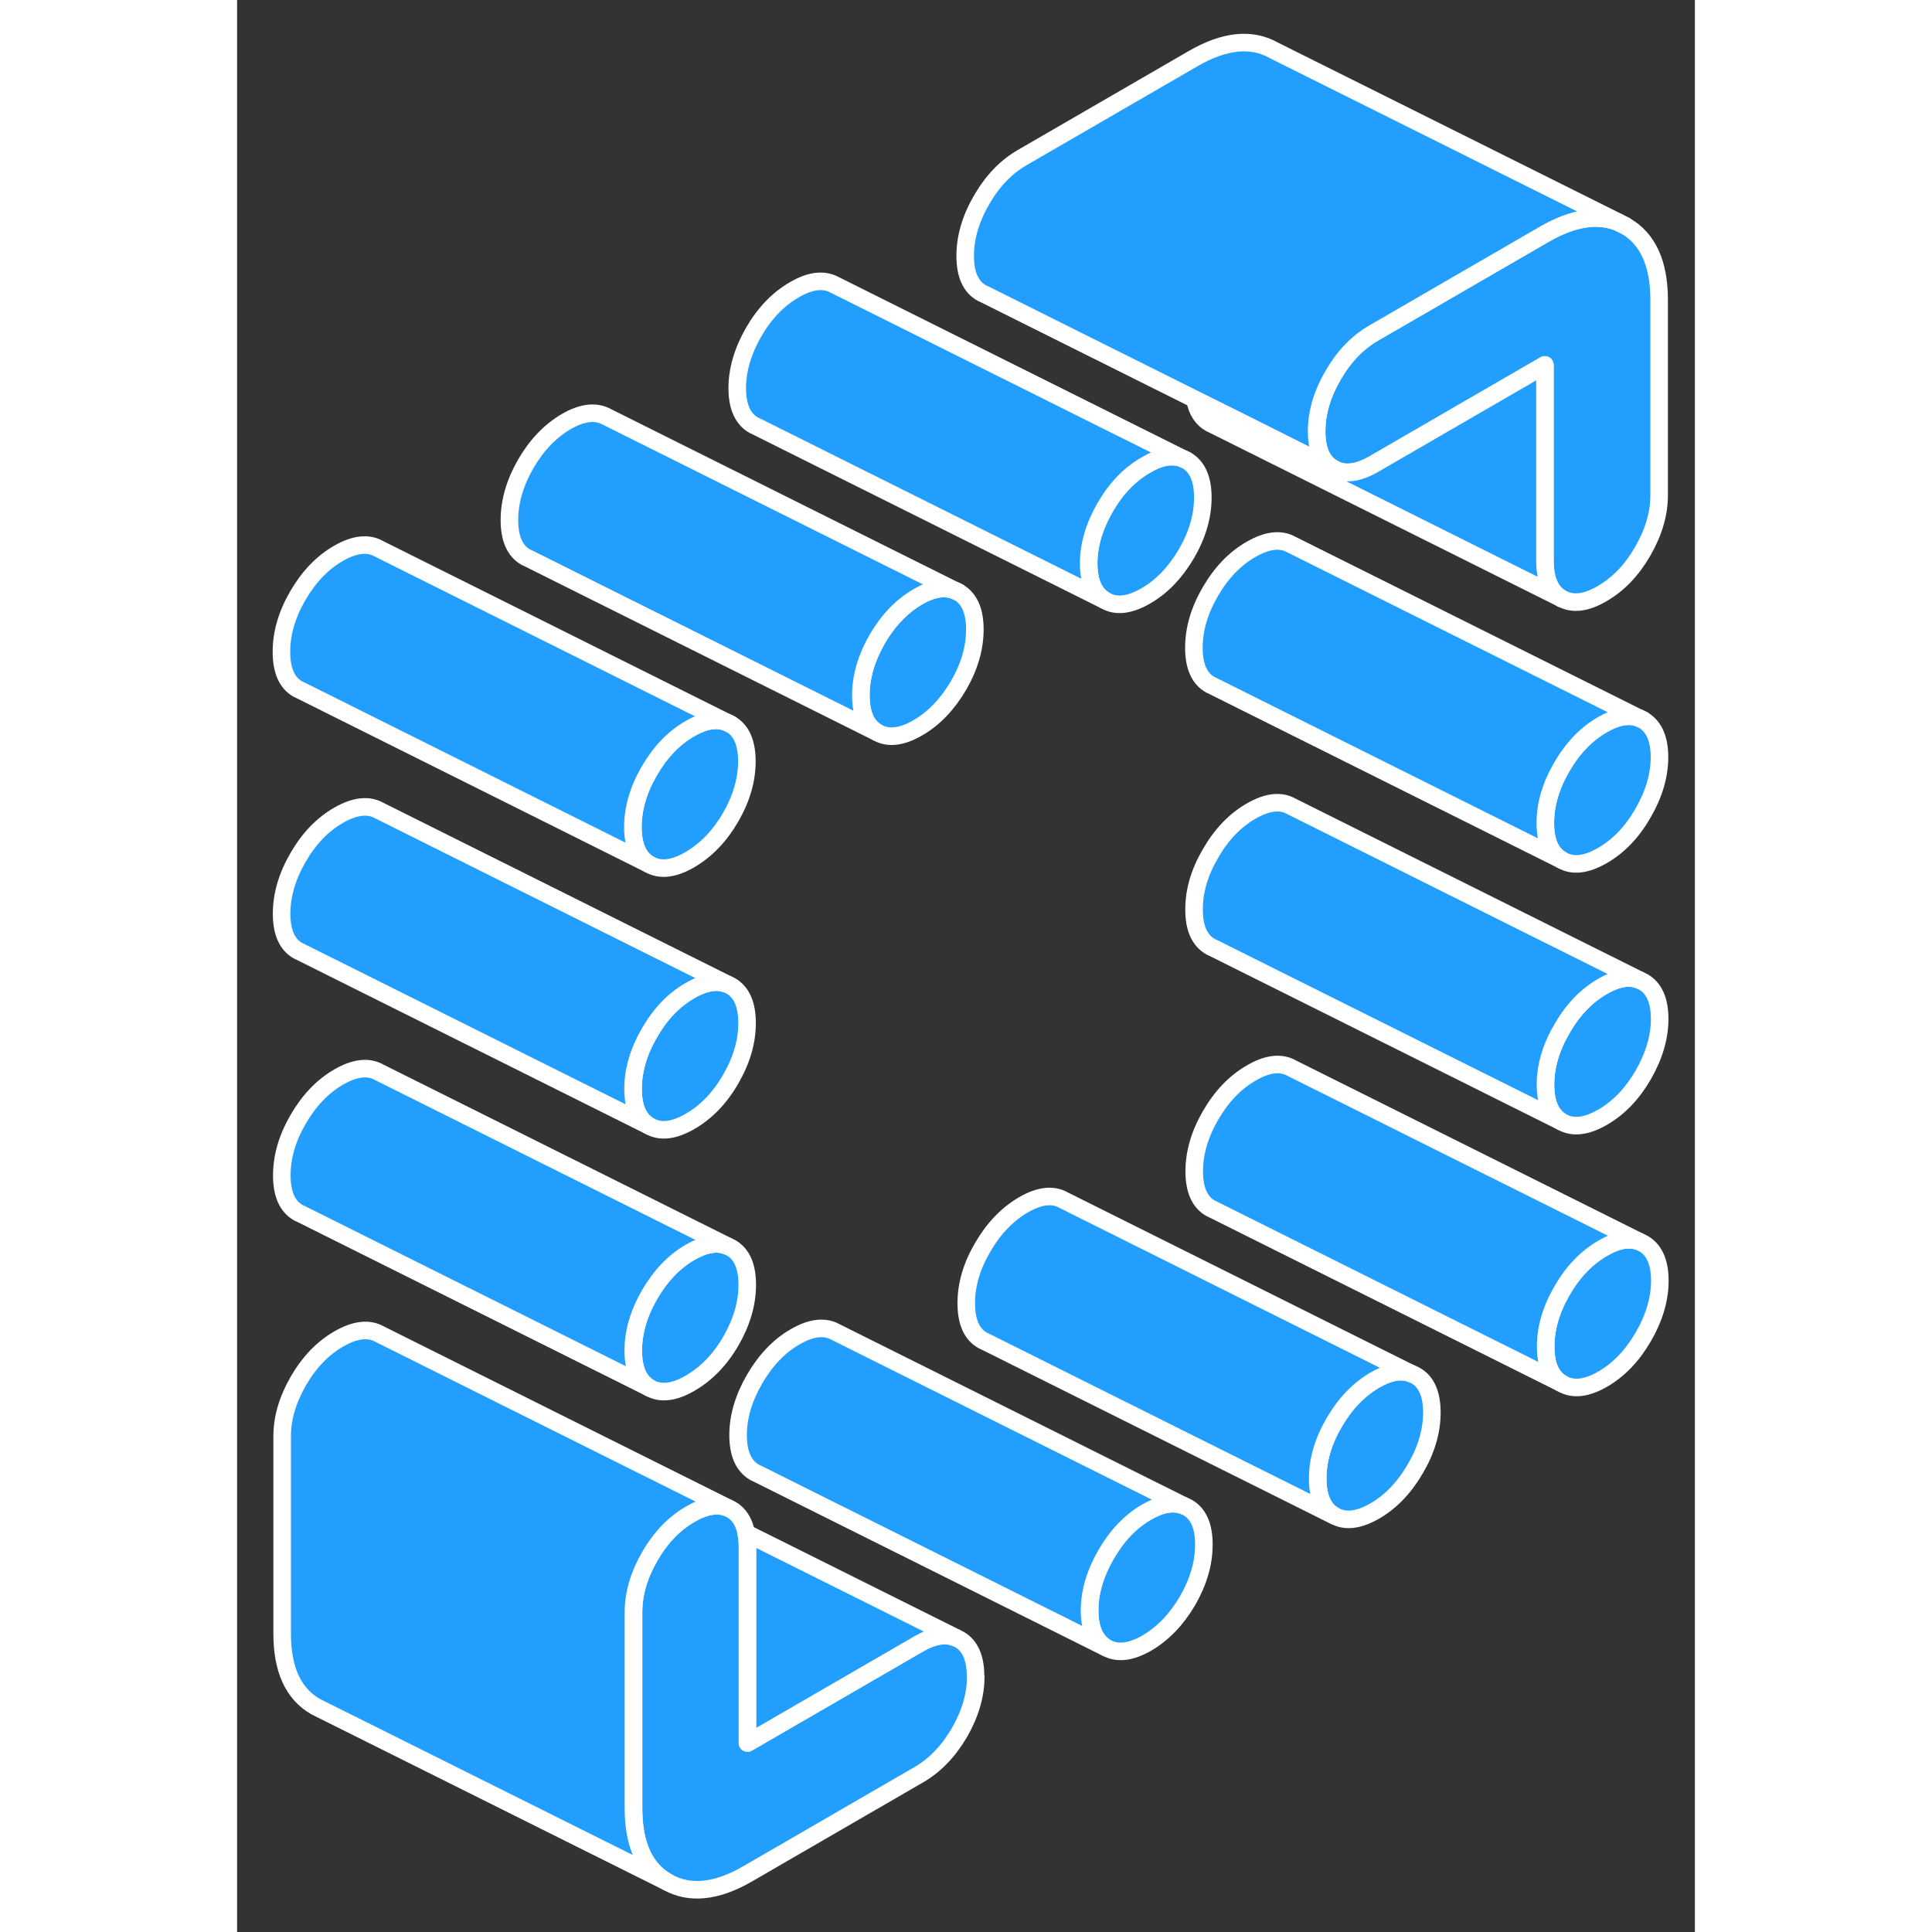 <svg width="48" height="48" viewBox="0 0 83 110" fill="#229EFF" xmlns="http://www.w3.org/2000/svg" stroke-width="1px" stroke-linecap="round" stroke-linejoin="round"><rect x="0" y="0" width="83" height="110" fill="#333333" stroke="none"/><path d="M28.094 41.23L27.904 41.14C27.314 40.89 26.604 41.01 25.774 41.49C24.854 42.02 24.084 42.83 23.464 43.9C22.844 44.97 22.534 46.04 22.534 47.09C22.534 48.14 22.844 48.86 23.464 49.21C24.084 49.57 24.854 49.48 25.774 48.95C26.694 48.41 27.474 47.61 28.094 46.54C28.714 45.47 29.024 44.4 29.024 43.35C29.024 42.3 28.714 41.58 28.094 41.23ZM41.074 33.72L40.884 33.63C40.284 33.39 39.584 33.5 38.754 33.98C37.834 34.52 37.064 35.32 36.444 36.39C35.824 37.47 35.514 38.53 35.514 39.59C35.514 40.65 35.824 41.35 36.444 41.7C37.064 42.06 37.834 41.97 38.754 41.44C39.674 40.91 40.444 40.1 41.074 39.03C41.694 37.96 42.004 36.89 42.004 35.84C42.004 34.79 41.694 34.08 41.074 33.72ZM54.054 26.21L53.864 26.12C53.264 25.88 52.564 25.99 51.734 26.48C50.814 27.01 50.044 27.81 49.424 28.88C48.804 29.96 48.484 31.02 48.484 32.08C48.484 33.14 48.804 33.84 49.424 34.19C50.044 34.55 50.814 34.46 51.734 33.93C52.654 33.4 53.424 32.59 54.054 31.52C54.674 30.45 54.984 29.38 54.984 28.33C54.984 27.28 54.674 26.57 54.054 26.21ZM80.044 40.99L79.854 40.9C79.274 40.66 78.564 40.78 77.734 41.26C76.814 41.79 76.044 42.59 75.424 43.66C74.794 44.74 74.484 45.8 74.484 46.86C74.484 47.92 74.794 48.62 75.424 48.97C76.044 49.33 76.814 49.24 77.734 48.71C78.654 48.18 79.424 47.38 80.044 46.3C80.664 45.23 80.984 44.16 80.984 43.11C80.984 42.06 80.664 41.35 80.044 40.99ZM79.044 12.86L78.644 12.66C77.454 12.18 76.064 12.4 74.454 13.32L64.714 18.96C63.794 19.49 63.024 20.29 62.404 21.36C61.774 22.44 61.464 23.5 61.464 24.56C61.464 25.62 61.774 26.32 62.404 26.67C63.024 27.03 63.794 26.94 64.714 26.41L74.454 20.77V31.95C74.464 33.01 74.774 33.71 75.404 34.07C76.024 34.42 76.794 34.34 77.714 33.8C78.634 33.27 79.404 32.47 80.024 31.4C80.644 30.32 80.964 29.26 80.964 28.2V17.03C80.954 14.98 80.314 13.59 79.044 12.86Z" stroke="white" stroke-linejoin="round"/><path d="M55.044 87.94C55.044 89 54.734 90.06 54.114 91.14C53.484 92.21 52.714 93.01 51.794 93.55C50.874 94.08 50.104 94.16 49.484 93.81C48.864 93.45 48.544 92.75 48.544 91.69C48.544 90.63 48.864 89.57 49.484 88.5C50.104 87.43 50.874 86.62 51.794 86.09C52.624 85.61 53.324 85.49 53.924 85.74L54.114 85.83C54.734 86.18 55.044 86.89 55.044 87.94Z" stroke="white" stroke-linejoin="round"/><path d="M68.024 80.43C68.024 81.48 67.714 82.55 67.084 83.62C66.464 84.69 65.694 85.5 64.774 86.03C63.854 86.56 63.084 86.65 62.464 86.29C61.834 85.94 61.524 85.23 61.524 84.17C61.524 83.11 61.834 82.05 62.464 80.98C63.084 79.91 63.854 79.11 64.774 78.57C65.604 78.09 66.304 77.97 66.894 78.22L67.084 78.31C67.714 78.66 68.024 79.37 68.024 80.43Z" stroke="white" stroke-linejoin="round"/><path d="M81.004 72.92C81.004 73.97 80.684 75.04 80.064 76.11C79.444 77.18 78.674 77.99 77.754 78.52C76.834 79.05 76.064 79.14 75.444 78.78C74.814 78.43 74.504 77.72 74.504 76.67C74.504 75.62 74.814 74.55 75.444 73.47C76.064 72.4 76.834 71.6 77.754 71.07C78.584 70.58 79.284 70.47 79.874 70.71L80.064 70.8C80.684 71.16 81.004 71.86 81.004 72.92Z" stroke="white" stroke-linejoin="round"/><path d="M80.994 58.01C80.994 59.07 80.674 60.13 80.054 61.21C79.434 62.28 78.664 63.08 77.744 63.61C76.824 64.14 76.054 64.23 75.434 63.88C74.804 63.52 74.494 62.82 74.494 61.76C74.494 60.7 74.804 59.64 75.434 58.57C76.054 57.49 76.824 56.69 77.744 56.16C78.574 55.68 79.274 55.56 79.864 55.81L80.054 55.9C80.674 56.25 80.994 56.96 80.994 58.01Z" stroke="white" stroke-linejoin="round"/><path d="M42.055 95.45C42.055 96.51 41.745 97.57 41.124 98.65C40.495 99.72 39.725 100.52 38.805 101.05L29.065 106.69C27.285 107.72 25.755 107.87 24.485 107.15C23.204 106.42 22.575 105.03 22.575 102.99V91.81C22.564 90.75 22.875 89.69 23.494 88.61C24.114 87.54 24.885 86.74 25.805 86.21C25.985 86.11 26.145 86.02 26.315 85.95H26.325C26.934 85.7 27.475 85.66 27.935 85.85L28.125 85.94C28.575 86.2 28.864 86.65 28.985 87.28C29.035 87.52 29.055 87.77 29.055 88.06V99.24L38.794 93.6C39.624 93.12 40.325 93 40.925 93.25L41.114 93.34C41.734 93.69 42.044 94.4 42.044 95.45H42.055Z" stroke="white" stroke-linejoin="round"/><path d="M29.034 58.25C29.034 59.31 28.724 60.37 28.104 61.44C27.484 62.52 26.704 63.32 25.784 63.85C24.864 64.38 24.094 64.47 23.474 64.11C22.854 63.76 22.544 63.05 22.544 62C22.544 60.95 22.854 59.88 23.474 58.81C24.094 57.73 24.864 56.93 25.784 56.4C26.614 55.92 27.324 55.8 27.914 56.04L28.104 56.13C28.724 56.49 29.034 57.19 29.034 58.25Z" stroke="white" stroke-linejoin="round"/><path d="M29.045 73.15C29.045 74.21 28.735 75.27 28.115 76.35C27.495 77.42 26.715 78.22 25.795 78.75C24.875 79.29 24.105 79.37 23.485 79.02C22.865 78.66 22.555 77.96 22.555 76.9C22.555 75.84 22.865 74.78 23.485 73.71C24.105 72.64 24.875 71.83 25.795 71.3C26.625 70.82 27.335 70.7 27.925 70.95L28.115 71.04C28.735 71.39 29.045 72.1 29.045 73.15Z" stroke="white" stroke-linejoin="round"/><path d="M78.644 12.66C77.454 12.18 76.064 12.4 74.454 13.32L64.714 18.96C63.794 19.49 63.024 20.29 62.404 21.36C61.774 22.44 61.464 23.5 61.464 24.56C61.464 25.62 61.774 26.32 62.404 26.67L57.194 24.06L54.524 22.73L42.584 16.77L42.394 16.68C41.764 16.33 41.454 15.62 41.454 14.57C41.454 13.52 41.764 12.45 42.394 11.37C43.014 10.3 43.784 9.5 44.704 8.97L54.444 3.33C56.234 2.3 57.764 2.15 59.034 2.87L78.644 12.65V12.66Z" stroke="white" stroke-linejoin="round"/><path d="M79.045 12.86L78.644 12.66" stroke="white" stroke-linejoin="round"/><path d="M53.865 26.12C53.265 25.88 52.565 25.99 51.735 26.48C50.815 27.01 50.045 27.81 49.425 28.88C48.805 29.96 48.485 31.02 48.485 32.08C48.485 33.14 48.805 33.84 49.425 34.19L29.605 24.3L29.415 24.21C28.795 23.86 28.475 23.15 28.475 22.1C28.475 21.05 28.795 19.98 29.415 18.9C30.035 17.83 30.805 17.03 31.725 16.5C32.645 15.96 33.415 15.88 34.045 16.23L53.865 26.12Z" stroke="white" stroke-linejoin="round"/><path d="M54.054 26.21L53.864 26.12" stroke="white" stroke-linejoin="round"/><path d="M40.884 33.63C40.284 33.39 39.584 33.5 38.754 33.98C37.834 34.52 37.064 35.32 36.444 36.39C35.824 37.47 35.514 38.53 35.514 39.59C35.514 40.65 35.824 41.35 36.444 41.7L16.624 31.81L16.434 31.72C15.814 31.37 15.504 30.66 15.504 29.61C15.504 28.56 15.814 27.49 16.434 26.41C17.054 25.34 17.824 24.54 18.744 24C19.664 23.47 20.434 23.39 21.064 23.74L40.884 33.63Z" stroke="white" stroke-linejoin="round"/><path d="M41.075 33.72L40.885 33.63" stroke="white" stroke-linejoin="round"/><path d="M27.904 41.14C27.314 40.89 26.604 41.01 25.774 41.49C24.854 42.02 24.084 42.83 23.464 43.9C22.844 44.97 22.534 46.04 22.534 47.09C22.534 48.14 22.844 48.86 23.464 49.21L3.644 39.32L3.454 39.23C2.834 38.88 2.524 38.17 2.524 37.11C2.524 36.05 2.834 34.99 3.454 33.92C4.074 32.85 4.844 32.04 5.764 31.51C6.684 30.98 7.464 30.89 8.084 31.25L27.904 41.14Z" stroke="white" stroke-linejoin="round"/><path d="M28.094 41.23L27.904 41.14" stroke="white" stroke-linejoin="round"/><path d="M27.914 56.04C27.324 55.8 26.614 55.92 25.784 56.4C24.864 56.93 24.094 57.73 23.474 58.81C22.854 59.88 22.544 60.94 22.544 62C22.544 63.06 22.854 63.76 23.474 64.11L3.654 54.22L3.464 54.13C2.844 53.78 2.534 53.07 2.534 52.02C2.534 50.97 2.844 49.9 3.464 48.83C4.084 47.75 4.854 46.95 5.774 46.42C6.694 45.89 7.474 45.8 8.094 46.15L27.914 56.04Z" stroke="white" stroke-linejoin="round"/><path d="M27.925 70.95C27.335 70.7 26.625 70.82 25.795 71.3C24.875 71.83 24.105 72.64 23.485 73.71C22.865 74.78 22.555 75.85 22.555 76.9C22.555 77.95 22.865 78.66 23.485 79.02L3.665 69.13L3.475 69.04C2.855 68.68 2.545 67.98 2.545 66.92C2.545 65.86 2.855 64.8 3.475 63.73C4.095 62.66 4.865 61.85 5.785 61.32C6.705 60.79 7.485 60.7 8.105 61.06L27.925 70.95Z" stroke="white" stroke-linejoin="round"/><path d="M27.935 85.85C27.475 85.66 26.935 85.7 26.325 85.95H26.315C26.145 86.02 25.985 86.11 25.805 86.21C24.885 86.74 24.115 87.54 23.495 88.61C22.875 89.69 22.565 90.75 22.565 91.81V102.99C22.575 105.03 23.205 106.42 24.485 107.15L4.875 97.37L4.475 97.17C3.195 96.44 2.565 95.05 2.565 93.01V81.83C2.555 80.77 2.865 79.71 3.485 78.63C4.105 77.56 4.875 76.76 5.795 76.23C6.715 75.7 7.495 75.61 8.115 75.96L27.935 85.85Z" stroke="white" stroke-linejoin="round"/><path d="M40.934 93.25C40.334 93 39.634 93.12 38.804 93.6L29.064 99.24V88.06C29.064 87.77 29.034 87.52 28.984 87.29L40.934 93.25Z" stroke="white" stroke-linejoin="round"/><path d="M53.914 85.74C53.314 85.49 52.614 85.61 51.784 86.09C50.864 86.62 50.094 87.43 49.474 88.5C48.854 89.57 48.534 90.64 48.534 91.69C48.534 92.74 48.854 93.45 49.474 93.81L29.654 83.92L29.464 83.83C28.844 83.47 28.524 82.77 28.524 81.71C28.524 80.65 28.844 79.59 29.464 78.52C30.084 77.45 30.854 76.64 31.774 76.11C32.694 75.58 33.464 75.49 34.094 75.85L53.914 85.74Z" stroke="white" stroke-linejoin="round"/><path d="M66.895 78.23C66.305 77.98 65.605 78.1 64.775 78.58C63.855 79.12 63.085 79.92 62.465 80.99C61.835 82.06 61.525 83.13 61.525 84.18C61.525 85.23 61.835 85.95 62.465 86.3L42.645 76.41L42.455 76.32C41.825 75.97 41.515 75.26 41.515 74.2C41.515 73.14 41.825 72.08 42.455 71.01C43.075 69.94 43.845 69.14 44.765 68.6C45.685 68.07 46.455 67.98 47.075 68.34L66.895 78.23Z" stroke="white" stroke-linejoin="round"/><path d="M79.874 70.71C79.284 70.47 78.584 70.58 77.754 71.07C76.834 71.6 76.064 72.4 75.444 73.47C74.814 74.55 74.504 75.61 74.504 76.67C74.504 77.73 74.814 78.43 75.444 78.78L55.624 68.89L55.434 68.8C54.804 68.45 54.494 67.74 54.494 66.69C54.494 65.64 54.804 64.57 55.434 63.49C56.054 62.42 56.824 61.62 57.744 61.09C58.664 60.55 59.434 60.47 60.054 60.82L79.874 70.71Z" stroke="white" stroke-linejoin="round"/><path d="M79.864 55.81C79.274 55.56 78.574 55.68 77.744 56.16C76.824 56.69 76.054 57.49 75.434 58.57C74.804 59.64 74.494 60.71 74.494 61.76C74.494 62.81 74.804 63.52 75.434 63.88L55.614 53.99L55.424 53.9C54.794 53.54 54.484 52.84 54.484 51.78C54.484 50.72 54.794 49.66 55.424 48.59C56.044 47.51 56.814 46.71 57.734 46.18C58.654 45.65 59.424 45.56 60.044 45.92L79.864 55.81Z" stroke="white" stroke-linejoin="round"/><path d="M79.855 40.9C79.275 40.66 78.565 40.78 77.735 41.26C76.815 41.79 76.045 42.59 75.425 43.66C74.795 44.74 74.485 45.8 74.485 46.86C74.485 47.92 74.795 48.62 75.425 48.97L55.605 39.08L55.415 38.99C54.785 38.64 54.475 37.93 54.475 36.88C54.475 35.83 54.785 34.76 55.415 33.68C56.035 32.61 56.805 31.81 57.725 31.28C58.645 30.75 59.415 30.66 60.035 31.01L79.855 40.9Z" stroke="white" stroke-linejoin="round"/><path d="M80.045 40.99L79.855 40.9" stroke="white" stroke-linejoin="round"/><path d="M75.414 34.08L55.634 24.21L55.404 24.1C54.944 23.84 54.654 23.39 54.534 22.75L57.204 24.08L62.414 26.69C63.034 27.05 63.804 26.96 64.724 26.43L74.464 20.79V31.97C74.474 33.03 74.784 33.73 75.414 34.09V34.08Z" stroke="white" stroke-linejoin="round"/></svg>